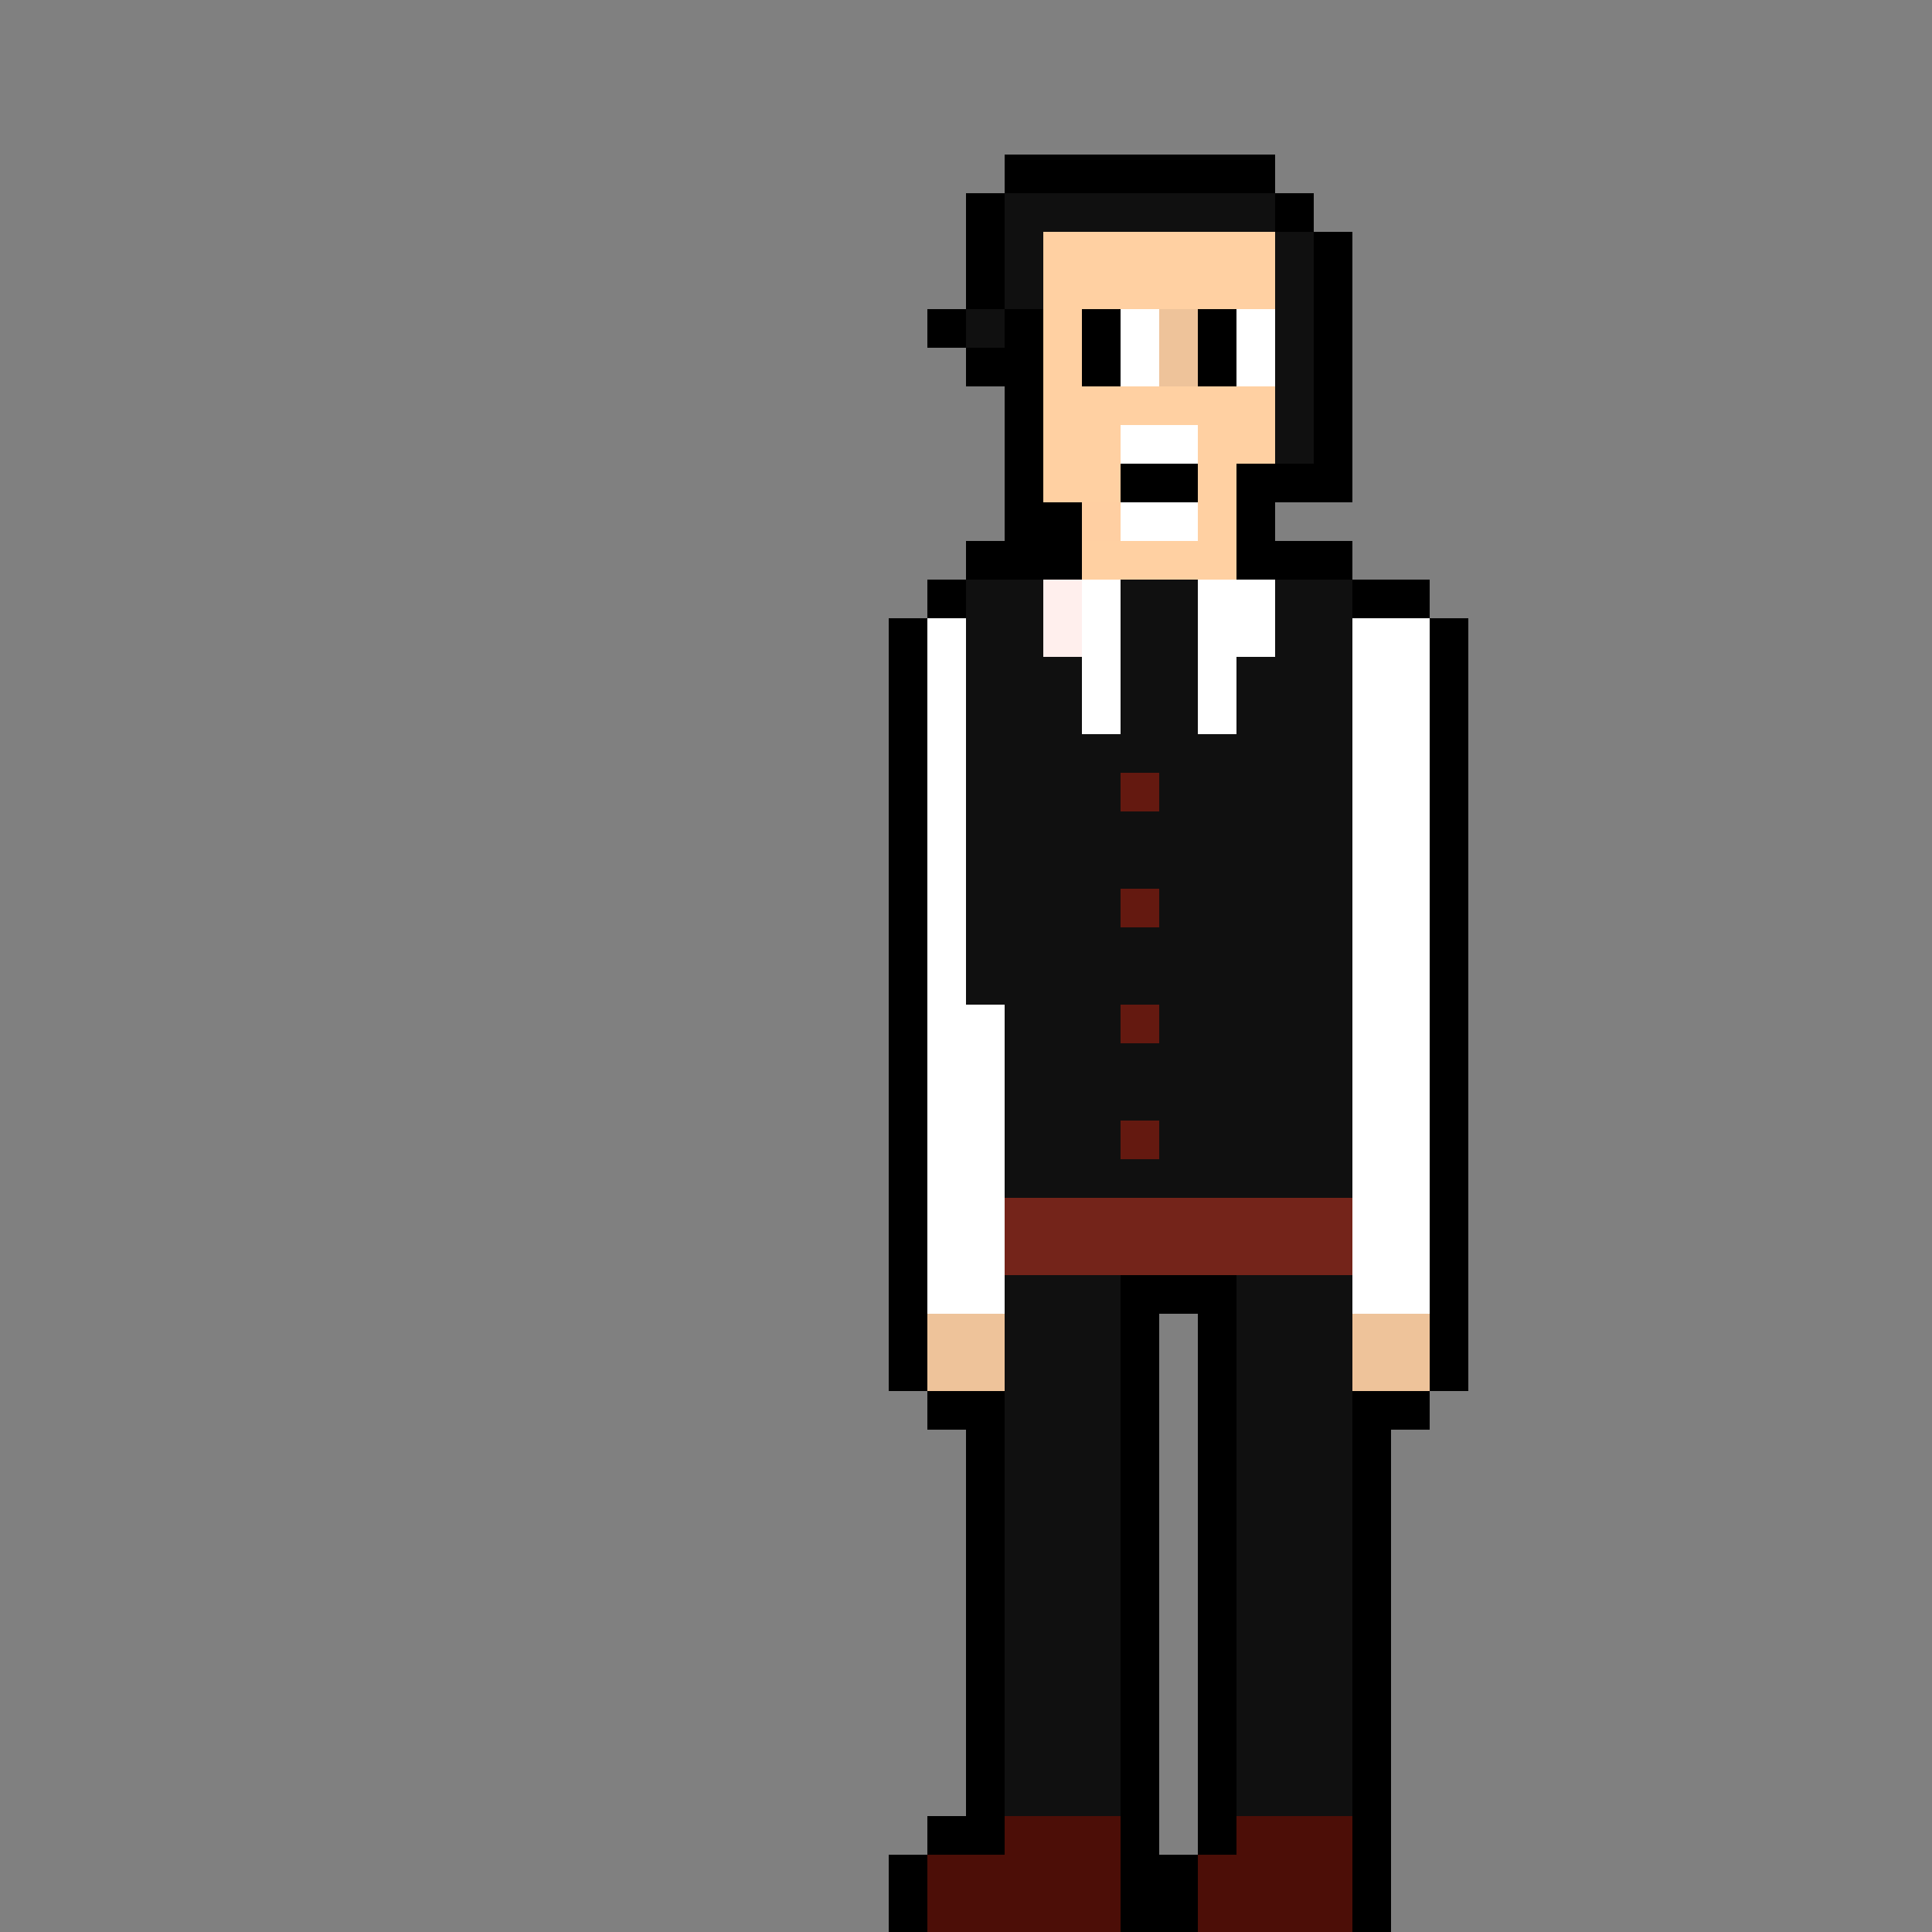 <?xml version="1.0" encoding="utf-8" ?>
<svg baseProfile="full" height="2000px" version="1.1" width="2000px" xmlns="http://www.w3.org/2000/svg" xmlns:ev="http://www.w3.org/2001/xml-events" xmlns:xlink="http://www.w3.org/1999/xlink"><rect width="100%" height="100%" fill="#808080" stroke="none"/><defs /><rect fill="rgb(0,0,0)" height="40px" width="40px" x="1040px" y="160px" /><rect fill="rgb(0,0,0)" height="40px" width="40px" x="1080px" y="160px" /><rect fill="rgb(0,0,0)" height="40px" width="40px" x="1120px" y="160px" /><rect fill="rgb(0,0,0)" height="40px" width="40px" x="1160px" y="160px" /><rect fill="rgb(0,0,0)" height="40px" width="40px" x="1200px" y="160px" /><rect fill="rgb(0,0,0)" height="40px" width="40px" x="1240px" y="160px" /><rect fill="rgb(0,0,0)" height="40px" width="40px" x="1280px" y="160px" /><rect fill="rgb(0,0,0)" height="40px" width="40px" x="1000px" y="200px" /><rect fill="rgb(16,16,16)" height="40px" width="40px" x="1040px" y="200px" /><rect fill="rgb(16,16,16)" height="40px" width="40px" x="1080px" y="200px" /><rect fill="rgb(16,16,16)" height="40px" width="40px" x="1120px" y="200px" /><rect fill="rgb(16,16,16)" height="40px" width="40px" x="1160px" y="200px" /><rect fill="rgb(16,16,16)" height="40px" width="40px" x="1200px" y="200px" /><rect fill="rgb(16,16,16)" height="40px" width="40px" x="1240px" y="200px" /><rect fill="rgb(16,16,16)" height="40px" width="40px" x="1280px" y="200px" /><rect fill="rgb(0,0,0)" height="40px" width="40px" x="1320px" y="200px" /><rect fill="rgb(0,0,0)" height="40px" width="40px" x="1000px" y="240px" /><rect fill="rgb(16,16,16)" height="40px" width="40px" x="1040px" y="240px" /><rect fill="rgb(255,208,162)" height="40px" width="40px" x="1080px" y="240px" /><rect fill="rgb(255,208,162)" height="40px" width="40px" x="1120px" y="240px" /><rect fill="rgb(255,208,162)" height="40px" width="40px" x="1160px" y="240px" /><rect fill="rgb(255,208,162)" height="40px" width="40px" x="1200px" y="240px" /><rect fill="rgb(255,208,162)" height="40px" width="40px" x="1240px" y="240px" /><rect fill="rgb(255,208,162)" height="40px" width="40px" x="1280px" y="240px" /><rect fill="rgb(16,16,16)" height="40px" width="40px" x="1320px" y="240px" /><rect fill="rgb(0,0,0)" height="40px" width="40px" x="1360px" y="240px" /><rect fill="rgb(0,0,0)" height="40px" width="40px" x="1000px" y="280px" /><rect fill="rgb(16,16,16)" height="40px" width="40px" x="1040px" y="280px" /><rect fill="rgb(255,208,162)" height="40px" width="40px" x="1080px" y="280px" /><rect fill="rgb(255,208,162)" height="40px" width="40px" x="1120px" y="280px" /><rect fill="rgb(255,208,162)" height="40px" width="40px" x="1160px" y="280px" /><rect fill="rgb(255,208,162)" height="40px" width="40px" x="1200px" y="280px" /><rect fill="rgb(255,208,162)" height="40px" width="40px" x="1240px" y="280px" /><rect fill="rgb(255,208,162)" height="40px" width="40px" x="1280px" y="280px" /><rect fill="rgb(16,16,16)" height="40px" width="40px" x="1320px" y="280px" /><rect fill="rgb(0,0,0)" height="40px" width="40px" x="1360px" y="280px" /><rect fill="rgb(0,0,0)" height="40px" width="40px" x="960px" y="320px" /><rect fill="rgb(16,16,16)" height="40px" width="40px" x="1000px" y="320px" /><rect fill="rgb(0,0,0)" height="40px" width="40px" x="1040px" y="320px" /><rect fill="rgb(255,208,162)" height="40px" width="40px" x="1080px" y="320px" /><rect fill="rgb(0,0,0)" height="40px" width="40px" x="1120px" y="320px" /><rect fill="rgb(255,255,255)" height="40px" width="40px" x="1160px" y="320px" /><rect fill="rgb(238,195,154)" height="40px" width="40px" x="1200px" y="320px" /><rect fill="rgb(0,0,0)" height="40px" width="40px" x="1240px" y="320px" /><rect fill="rgb(255,255,255)" height="40px" width="40px" x="1280px" y="320px" /><rect fill="rgb(16,16,16)" height="40px" width="40px" x="1320px" y="320px" /><rect fill="rgb(0,0,0)" height="40px" width="40px" x="1360px" y="320px" /><rect fill="rgb(0,0,0)" height="40px" width="40px" x="1000px" y="360px" /><rect fill="rgb(0,0,0)" height="40px" width="40px" x="1040px" y="360px" /><rect fill="rgb(255,208,162)" height="40px" width="40px" x="1080px" y="360px" /><rect fill="rgb(0,0,0)" height="40px" width="40px" x="1120px" y="360px" /><rect fill="rgb(255,255,255)" height="40px" width="40px" x="1160px" y="360px" /><rect fill="rgb(238,195,154)" height="40px" width="40px" x="1200px" y="360px" /><rect fill="rgb(0,0,0)" height="40px" width="40px" x="1240px" y="360px" /><rect fill="rgb(255,255,255)" height="40px" width="40px" x="1280px" y="360px" /><rect fill="rgb(16,16,16)" height="40px" width="40px" x="1320px" y="360px" /><rect fill="rgb(0,0,0)" height="40px" width="40px" x="1360px" y="360px" /><rect fill="rgb(0,0,0)" height="40px" width="40px" x="1040px" y="400px" /><rect fill="rgb(255,208,162)" height="40px" width="40px" x="1080px" y="400px" /><rect fill="rgb(255,208,162)" height="40px" width="40px" x="1120px" y="400px" /><rect fill="rgb(255,208,162)" height="40px" width="40px" x="1160px" y="400px" /><rect fill="rgb(255,208,162)" height="40px" width="40px" x="1200px" y="400px" /><rect fill="rgb(255,208,162)" height="40px" width="40px" x="1240px" y="400px" /><rect fill="rgb(255,208,162)" height="40px" width="40px" x="1280px" y="400px" /><rect fill="rgb(16,16,16)" height="40px" width="40px" x="1320px" y="400px" /><rect fill="rgb(0,0,0)" height="40px" width="40px" x="1360px" y="400px" /><rect fill="rgb(0,0,0)" height="40px" width="40px" x="1040px" y="440px" /><rect fill="rgb(255,208,162)" height="40px" width="40px" x="1080px" y="440px" /><rect fill="rgb(255,208,162)" height="40px" width="40px" x="1120px" y="440px" /><rect fill="rgb(255,255,255)" height="40px" width="40px" x="1160px" y="440px" /><rect fill="rgb(255,255,255)" height="40px" width="40px" x="1200px" y="440px" /><rect fill="rgb(255,208,162)" height="40px" width="40px" x="1240px" y="440px" /><rect fill="rgb(255,208,162)" height="40px" width="40px" x="1280px" y="440px" /><rect fill="rgb(16,16,16)" height="40px" width="40px" x="1320px" y="440px" /><rect fill="rgb(0,0,0)" height="40px" width="40px" x="1360px" y="440px" /><rect fill="rgb(0,0,0)" height="40px" width="40px" x="1040px" y="480px" /><rect fill="rgb(255,208,162)" height="40px" width="40px" x="1080px" y="480px" /><rect fill="rgb(255,208,162)" height="40px" width="40px" x="1120px" y="480px" /><rect fill="rgb(0,0,0)" height="40px" width="40px" x="1160px" y="480px" /><rect fill="rgb(0,0,0)" height="40px" width="40px" x="1200px" y="480px" /><rect fill="rgb(255,208,162)" height="40px" width="40px" x="1240px" y="480px" /><rect fill="rgb(0,0,0)" height="40px" width="40px" x="1280px" y="480px" /><rect fill="rgb(0,0,0)" height="40px" width="40px" x="1320px" y="480px" /><rect fill="rgb(0,0,0)" height="40px" width="40px" x="1360px" y="480px" /><rect fill="rgb(0,0,0)" height="40px" width="40px" x="1040px" y="520px" /><rect fill="rgb(0,0,0)" height="40px" width="40px" x="1080px" y="520px" /><rect fill="rgb(255,207,162)" height="40px" width="40px" x="1120px" y="520px" /><rect fill="rgb(255,255,255)" height="40px" width="40px" x="1160px" y="520px" /><rect fill="rgb(255,255,255)" height="40px" width="40px" x="1200px" y="520px" /><rect fill="rgb(255,208,162)" height="40px" width="40px" x="1240px" y="520px" /><rect fill="rgb(0,0,0)" height="40px" width="40px" x="1280px" y="520px" /><rect fill="rgb(0,0,0)" height="40px" width="40px" x="1000px" y="560px" /><rect fill="rgb(0,0,0)" height="40px" width="40px" x="1040px" y="560px" /><rect fill="rgb(0,0,0)" height="40px" width="40px" x="1080px" y="560px" /><rect fill="rgb(255,208,162)" height="40px" width="40px" x="1120px" y="560px" /><rect fill="rgb(255,208,162)" height="40px" width="40px" x="1160px" y="560px" /><rect fill="rgb(255,208,162)" height="40px" width="40px" x="1200px" y="560px" /><rect fill="rgb(255,208,162)" height="40px" width="40px" x="1240px" y="560px" /><rect fill="rgb(0,0,0)" height="40px" width="40px" x="1280px" y="560px" /><rect fill="rgb(0,0,0)" height="40px" width="40px" x="1320px" y="560px" /><rect fill="rgb(0,0,0)" height="40px" width="40px" x="1360px" y="560px" /><rect fill="rgb(0,0,0)" height="40px" width="40px" x="960px" y="600px" /><rect fill="rgb(16,16,16)" height="40px" width="40px" x="1000px" y="600px" /><rect fill="rgb(16,16,16)" height="40px" width="40px" x="1040px" y="600px" /><rect fill="rgb(255,239,237)" height="40px" width="40px" x="1080px" y="600px" /><rect fill="rgb(255,255,255)" height="40px" width="40px" x="1120px" y="600px" /><rect fill="rgb(16,16,16)" height="40px" width="40px" x="1160px" y="600px" /><rect fill="rgb(16,16,16)" height="40px" width="40px" x="1200px" y="600px" /><rect fill="rgb(255,255,255)" height="40px" width="40px" x="1240px" y="600px" /><rect fill="rgb(255,255,255)" height="40px" width="40px" x="1280px" y="600px" /><rect fill="rgb(16,16,16)" height="40px" width="40px" x="1320px" y="600px" /><rect fill="rgb(16,16,16)" height="40px" width="40px" x="1360px" y="600px" /><rect fill="rgb(0,0,0)" height="40px" width="40px" x="1400px" y="600px" /><rect fill="rgb(0,0,0)" height="40px" width="40px" x="1440px" y="600px" /><rect fill="rgb(0,0,0)" height="40px" width="40px" x="920px" y="640px" /><rect fill="rgb(255,255,255)" height="40px" width="40px" x="960px" y="640px" /><rect fill="rgb(16,16,16)" height="40px" width="40px" x="1000px" y="640px" /><rect fill="rgb(16,16,16)" height="40px" width="40px" x="1040px" y="640px" /><rect fill="rgb(255,239,237)" height="40px" width="40px" x="1080px" y="640px" /><rect fill="rgb(255,255,255)" height="40px" width="40px" x="1120px" y="640px" /><rect fill="rgb(16,16,16)" height="40px" width="40px" x="1160px" y="640px" /><rect fill="rgb(16,16,16)" height="40px" width="40px" x="1200px" y="640px" /><rect fill="rgb(255,255,255)" height="40px" width="40px" x="1240px" y="640px" /><rect fill="rgb(255,255,255)" height="40px" width="40px" x="1280px" y="640px" /><rect fill="rgb(16,16,16)" height="40px" width="40px" x="1320px" y="640px" /><rect fill="rgb(16,16,16)" height="40px" width="40px" x="1360px" y="640px" /><rect fill="rgb(255,255,255)" height="40px" width="40px" x="1400px" y="640px" /><rect fill="rgb(255,255,255)" height="40px" width="40px" x="1440px" y="640px" /><rect fill="rgb(0,0,0)" height="40px" width="40px" x="1480px" y="640px" /><rect fill="rgb(0,0,0)" height="40px" width="40px" x="920px" y="680px" /><rect fill="rgb(255,255,255)" height="40px" width="40px" x="960px" y="680px" /><rect fill="rgb(16,16,16)" height="40px" width="40px" x="1000px" y="680px" /><rect fill="rgb(16,16,16)" height="40px" width="40px" x="1040px" y="680px" /><rect fill="rgb(16,16,16)" height="40px" width="40px" x="1080px" y="680px" /><rect fill="rgb(255,255,255)" height="40px" width="40px" x="1120px" y="680px" /><rect fill="rgb(16,16,16)" height="40px" width="40px" x="1160px" y="680px" /><rect fill="rgb(16,16,16)" height="40px" width="40px" x="1200px" y="680px" /><rect fill="rgb(255,255,255)" height="40px" width="40px" x="1240px" y="680px" /><rect fill="rgb(16,16,16)" height="40px" width="40px" x="1280px" y="680px" /><rect fill="rgb(16,16,16)" height="40px" width="40px" x="1320px" y="680px" /><rect fill="rgb(16,16,16)" height="40px" width="40px" x="1360px" y="680px" /><rect fill="rgb(255,255,255)" height="40px" width="40px" x="1400px" y="680px" /><rect fill="rgb(255,255,255)" height="40px" width="40px" x="1440px" y="680px" /><rect fill="rgb(0,0,0)" height="40px" width="40px" x="1480px" y="680px" /><rect fill="rgb(0,0,0)" height="40px" width="40px" x="920px" y="720px" /><rect fill="rgb(255,255,255)" height="40px" width="40px" x="960px" y="720px" /><rect fill="rgb(16,16,16)" height="40px" width="40px" x="1000px" y="720px" /><rect fill="rgb(16,16,16)" height="40px" width="40px" x="1040px" y="720px" /><rect fill="rgb(16,16,16)" height="40px" width="40px" x="1080px" y="720px" /><rect fill="rgb(255,255,255)" height="40px" width="40px" x="1120px" y="720px" /><rect fill="rgb(16,16,16)" height="40px" width="40px" x="1160px" y="720px" /><rect fill="rgb(16,16,16)" height="40px" width="40px" x="1200px" y="720px" /><rect fill="rgb(255,255,255)" height="40px" width="40px" x="1240px" y="720px" /><rect fill="rgb(16,16,16)" height="40px" width="40px" x="1280px" y="720px" /><rect fill="rgb(16,16,16)" height="40px" width="40px" x="1320px" y="720px" /><rect fill="rgb(16,16,16)" height="40px" width="40px" x="1360px" y="720px" /><rect fill="rgb(255,255,255)" height="40px" width="40px" x="1400px" y="720px" /><rect fill="rgb(255,255,255)" height="40px" width="40px" x="1440px" y="720px" /><rect fill="rgb(0,0,0)" height="40px" width="40px" x="1480px" y="720px" /><rect fill="rgb(0,0,0)" height="40px" width="40px" x="920px" y="760px" /><rect fill="rgb(255,255,255)" height="40px" width="40px" x="960px" y="760px" /><rect fill="rgb(16,16,16)" height="40px" width="40px" x="1000px" y="760px" /><rect fill="rgb(16,16,16)" height="40px" width="40px" x="1040px" y="760px" /><rect fill="rgb(16,16,16)" height="40px" width="40px" x="1080px" y="760px" /><rect fill="rgb(16,16,16)" height="40px" width="40px" x="1120px" y="760px" /><rect fill="rgb(16,16,16)" height="40px" width="40px" x="1160px" y="760px" /><rect fill="rgb(16,16,16)" height="40px" width="40px" x="1200px" y="760px" /><rect fill="rgb(16,16,16)" height="40px" width="40px" x="1240px" y="760px" /><rect fill="rgb(16,16,16)" height="40px" width="40px" x="1280px" y="760px" /><rect fill="rgb(16,16,16)" height="40px" width="40px" x="1320px" y="760px" /><rect fill="rgb(16,16,16)" height="40px" width="40px" x="1360px" y="760px" /><rect fill="rgb(255,255,255)" height="40px" width="40px" x="1400px" y="760px" /><rect fill="rgb(255,255,255)" height="40px" width="40px" x="1440px" y="760px" /><rect fill="rgb(0,0,0)" height="40px" width="40px" x="1480px" y="760px" /><rect fill="rgb(0,0,0)" height="40px" width="40px" x="920px" y="800px" /><rect fill="rgb(255,255,255)" height="40px" width="40px" x="960px" y="800px" /><rect fill="rgb(16,16,16)" height="40px" width="40px" x="1000px" y="800px" /><rect fill="rgb(16,16,16)" height="40px" width="40px" x="1040px" y="800px" /><rect fill="rgb(16,16,16)" height="40px" width="40px" x="1080px" y="800px" /><rect fill="rgb(16,16,16)" height="40px" width="40px" x="1120px" y="800px" /><rect fill="rgb(100,25,16)" height="40px" width="40px" x="1160px" y="800px" /><rect fill="rgb(16,16,16)" height="40px" width="40px" x="1200px" y="800px" /><rect fill="rgb(16,16,16)" height="40px" width="40px" x="1240px" y="800px" /><rect fill="rgb(16,16,16)" height="40px" width="40px" x="1280px" y="800px" /><rect fill="rgb(16,16,16)" height="40px" width="40px" x="1320px" y="800px" /><rect fill="rgb(16,16,16)" height="40px" width="40px" x="1360px" y="800px" /><rect fill="rgb(255,255,255)" height="40px" width="40px" x="1400px" y="800px" /><rect fill="rgb(255,255,255)" height="40px" width="40px" x="1440px" y="800px" /><rect fill="rgb(0,0,0)" height="40px" width="40px" x="1480px" y="800px" /><rect fill="rgb(0,0,0)" height="40px" width="40px" x="920px" y="840px" /><rect fill="rgb(255,255,255)" height="40px" width="40px" x="960px" y="840px" /><rect fill="rgb(16,16,16)" height="40px" width="40px" x="1000px" y="840px" /><rect fill="rgb(16,16,16)" height="40px" width="40px" x="1040px" y="840px" /><rect fill="rgb(16,16,16)" height="40px" width="40px" x="1080px" y="840px" /><rect fill="rgb(16,16,16)" height="40px" width="40px" x="1120px" y="840px" /><rect fill="rgb(16,16,16)" height="40px" width="40px" x="1160px" y="840px" /><rect fill="rgb(16,16,16)" height="40px" width="40px" x="1200px" y="840px" /><rect fill="rgb(16,16,16)" height="40px" width="40px" x="1240px" y="840px" /><rect fill="rgb(16,16,16)" height="40px" width="40px" x="1280px" y="840px" /><rect fill="rgb(16,16,16)" height="40px" width="40px" x="1320px" y="840px" /><rect fill="rgb(16,16,16)" height="40px" width="40px" x="1360px" y="840px" /><rect fill="rgb(255,255,255)" height="40px" width="40px" x="1400px" y="840px" /><rect fill="rgb(255,255,255)" height="40px" width="40px" x="1440px" y="840px" /><rect fill="rgb(0,0,0)" height="40px" width="40px" x="1480px" y="840px" /><rect fill="rgb(0,0,0)" height="40px" width="40px" x="920px" y="880px" /><rect fill="rgb(255,255,255)" height="40px" width="40px" x="960px" y="880px" /><rect fill="rgb(16,16,16)" height="40px" width="40px" x="1000px" y="880px" /><rect fill="rgb(16,16,16)" height="40px" width="40px" x="1040px" y="880px" /><rect fill="rgb(16,16,16)" height="40px" width="40px" x="1080px" y="880px" /><rect fill="rgb(16,16,16)" height="40px" width="40px" x="1120px" y="880px" /><rect fill="rgb(16,16,16)" height="40px" width="40px" x="1160px" y="880px" /><rect fill="rgb(16,16,16)" height="40px" width="40px" x="1200px" y="880px" /><rect fill="rgb(16,16,16)" height="40px" width="40px" x="1240px" y="880px" /><rect fill="rgb(16,16,16)" height="40px" width="40px" x="1280px" y="880px" /><rect fill="rgb(16,16,16)" height="40px" width="40px" x="1320px" y="880px" /><rect fill="rgb(16,16,16)" height="40px" width="40px" x="1360px" y="880px" /><rect fill="rgb(255,255,255)" height="40px" width="40px" x="1400px" y="880px" /><rect fill="rgb(255,255,255)" height="40px" width="40px" x="1440px" y="880px" /><rect fill="rgb(0,0,0)" height="40px" width="40px" x="1480px" y="880px" /><rect fill="rgb(0,0,0)" height="40px" width="40px" x="920px" y="920px" /><rect fill="rgb(255,255,255)" height="40px" width="40px" x="960px" y="920px" /><rect fill="rgb(16,16,16)" height="40px" width="40px" x="1000px" y="920px" /><rect fill="rgb(16,16,16)" height="40px" width="40px" x="1040px" y="920px" /><rect fill="rgb(16,16,16)" height="40px" width="40px" x="1080px" y="920px" /><rect fill="rgb(16,16,16)" height="40px" width="40px" x="1120px" y="920px" /><rect fill="rgb(100,25,16)" height="40px" width="40px" x="1160px" y="920px" /><rect fill="rgb(16,16,16)" height="40px" width="40px" x="1200px" y="920px" /><rect fill="rgb(16,16,16)" height="40px" width="40px" x="1240px" y="920px" /><rect fill="rgb(16,16,16)" height="40px" width="40px" x="1280px" y="920px" /><rect fill="rgb(16,16,16)" height="40px" width="40px" x="1320px" y="920px" /><rect fill="rgb(16,16,16)" height="40px" width="40px" x="1360px" y="920px" /><rect fill="rgb(255,255,255)" height="40px" width="40px" x="1400px" y="920px" /><rect fill="rgb(255,255,255)" height="40px" width="40px" x="1440px" y="920px" /><rect fill="rgb(0,0,0)" height="40px" width="40px" x="1480px" y="920px" /><rect fill="rgb(0,0,0)" height="40px" width="40px" x="920px" y="960px" /><rect fill="rgb(255,255,255)" height="40px" width="40px" x="960px" y="960px" /><rect fill="rgb(16,16,16)" height="40px" width="40px" x="1000px" y="960px" /><rect fill="rgb(16,16,16)" height="40px" width="40px" x="1040px" y="960px" /><rect fill="rgb(16,16,16)" height="40px" width="40px" x="1080px" y="960px" /><rect fill="rgb(16,16,16)" height="40px" width="40px" x="1120px" y="960px" /><rect fill="rgb(16,16,16)" height="40px" width="40px" x="1160px" y="960px" /><rect fill="rgb(16,16,16)" height="40px" width="40px" x="1200px" y="960px" /><rect fill="rgb(16,16,16)" height="40px" width="40px" x="1240px" y="960px" /><rect fill="rgb(16,16,16)" height="40px" width="40px" x="1280px" y="960px" /><rect fill="rgb(16,16,16)" height="40px" width="40px" x="1320px" y="960px" /><rect fill="rgb(16,16,16)" height="40px" width="40px" x="1360px" y="960px" /><rect fill="rgb(255,255,255)" height="40px" width="40px" x="1400px" y="960px" /><rect fill="rgb(255,255,255)" height="40px" width="40px" x="1440px" y="960px" /><rect fill="rgb(0,0,0)" height="40px" width="40px" x="1480px" y="960px" /><rect fill="rgb(0,0,0)" height="40px" width="40px" x="920px" y="1000px" /><rect fill="rgb(255,255,255)" height="40px" width="40px" x="960px" y="1000px" /><rect fill="rgb(16,16,16)" height="40px" width="40px" x="1000px" y="1000px" /><rect fill="rgb(16,16,16)" height="40px" width="40px" x="1040px" y="1000px" /><rect fill="rgb(16,16,16)" height="40px" width="40px" x="1080px" y="1000px" /><rect fill="rgb(16,16,16)" height="40px" width="40px" x="1120px" y="1000px" /><rect fill="rgb(16,16,16)" height="40px" width="40px" x="1160px" y="1000px" /><rect fill="rgb(16,16,16)" height="40px" width="40px" x="1200px" y="1000px" /><rect fill="rgb(16,16,16)" height="40px" width="40px" x="1240px" y="1000px" /><rect fill="rgb(16,16,16)" height="40px" width="40px" x="1280px" y="1000px" /><rect fill="rgb(16,16,16)" height="40px" width="40px" x="1320px" y="1000px" /><rect fill="rgb(16,16,16)" height="40px" width="40px" x="1360px" y="1000px" /><rect fill="rgb(255,255,255)" height="40px" width="40px" x="1400px" y="1000px" /><rect fill="rgb(255,255,255)" height="40px" width="40px" x="1440px" y="1000px" /><rect fill="rgb(0,0,0)" height="40px" width="40px" x="1480px" y="1000px" /><rect fill="rgb(0,0,0)" height="40px" width="40px" x="920px" y="1040px" /><rect fill="rgb(255,255,255)" height="40px" width="40px" x="960px" y="1040px" /><rect fill="rgb(255,255,255)" height="40px" width="40px" x="1000px" y="1040px" /><rect fill="rgb(16,16,16)" height="40px" width="40px" x="1040px" y="1040px" /><rect fill="rgb(16,16,16)" height="40px" width="40px" x="1080px" y="1040px" /><rect fill="rgb(16,16,16)" height="40px" width="40px" x="1120px" y="1040px" /><rect fill="rgb(100,25,16)" height="40px" width="40px" x="1160px" y="1040px" /><rect fill="rgb(16,16,16)" height="40px" width="40px" x="1200px" y="1040px" /><rect fill="rgb(16,16,16)" height="40px" width="40px" x="1240px" y="1040px" /><rect fill="rgb(16,16,16)" height="40px" width="40px" x="1280px" y="1040px" /><rect fill="rgb(16,16,16)" height="40px" width="40px" x="1320px" y="1040px" /><rect fill="rgb(16,16,16)" height="40px" width="40px" x="1360px" y="1040px" /><rect fill="rgb(255,255,255)" height="40px" width="40px" x="1400px" y="1040px" /><rect fill="rgb(255,255,255)" height="40px" width="40px" x="1440px" y="1040px" /><rect fill="rgb(0,0,0)" height="40px" width="40px" x="1480px" y="1040px" /><rect fill="rgb(0,0,0)" height="40px" width="40px" x="920px" y="1080px" /><rect fill="rgb(255,255,255)" height="40px" width="40px" x="960px" y="1080px" /><rect fill="rgb(255,255,255)" height="40px" width="40px" x="1000px" y="1080px" /><rect fill="rgb(16,16,16)" height="40px" width="40px" x="1040px" y="1080px" /><rect fill="rgb(16,16,16)" height="40px" width="40px" x="1080px" y="1080px" /><rect fill="rgb(16,16,16)" height="40px" width="40px" x="1120px" y="1080px" /><rect fill="rgb(16,16,16)" height="40px" width="40px" x="1160px" y="1080px" /><rect fill="rgb(16,16,16)" height="40px" width="40px" x="1200px" y="1080px" /><rect fill="rgb(16,16,16)" height="40px" width="40px" x="1240px" y="1080px" /><rect fill="rgb(16,16,16)" height="40px" width="40px" x="1280px" y="1080px" /><rect fill="rgb(16,16,16)" height="40px" width="40px" x="1320px" y="1080px" /><rect fill="rgb(16,16,16)" height="40px" width="40px" x="1360px" y="1080px" /><rect fill="rgb(255,255,255)" height="40px" width="40px" x="1400px" y="1080px" /><rect fill="rgb(255,255,255)" height="40px" width="40px" x="1440px" y="1080px" /><rect fill="rgb(0,0,0)" height="40px" width="40px" x="1480px" y="1080px" /><rect fill="rgb(0,0,0)" height="40px" width="40px" x="920px" y="1120px" /><rect fill="rgb(255,255,255)" height="40px" width="40px" x="960px" y="1120px" /><rect fill="rgb(255,255,255)" height="40px" width="40px" x="1000px" y="1120px" /><rect fill="rgb(16,16,16)" height="40px" width="40px" x="1040px" y="1120px" /><rect fill="rgb(16,16,16)" height="40px" width="40px" x="1080px" y="1120px" /><rect fill="rgb(16,16,16)" height="40px" width="40px" x="1120px" y="1120px" /><rect fill="rgb(16,16,16)" height="40px" width="40px" x="1160px" y="1120px" /><rect fill="rgb(16,16,16)" height="40px" width="40px" x="1200px" y="1120px" /><rect fill="rgb(16,16,16)" height="40px" width="40px" x="1240px" y="1120px" /><rect fill="rgb(16,16,16)" height="40px" width="40px" x="1280px" y="1120px" /><rect fill="rgb(16,16,16)" height="40px" width="40px" x="1320px" y="1120px" /><rect fill="rgb(16,16,16)" height="40px" width="40px" x="1360px" y="1120px" /><rect fill="rgb(255,255,255)" height="40px" width="40px" x="1400px" y="1120px" /><rect fill="rgb(255,255,255)" height="40px" width="40px" x="1440px" y="1120px" /><rect fill="rgb(0,0,0)" height="40px" width="40px" x="1480px" y="1120px" /><rect fill="rgb(0,0,0)" height="40px" width="40px" x="920px" y="1160px" /><rect fill="rgb(255,255,255)" height="40px" width="40px" x="960px" y="1160px" /><rect fill="rgb(255,255,255)" height="40px" width="40px" x="1000px" y="1160px" /><rect fill="rgb(16,16,16)" height="40px" width="40px" x="1040px" y="1160px" /><rect fill="rgb(16,16,16)" height="40px" width="40px" x="1080px" y="1160px" /><rect fill="rgb(16,16,16)" height="40px" width="40px" x="1120px" y="1160px" /><rect fill="rgb(100,25,16)" height="40px" width="40px" x="1160px" y="1160px" /><rect fill="rgb(16,16,16)" height="40px" width="40px" x="1200px" y="1160px" /><rect fill="rgb(16,16,16)" height="40px" width="40px" x="1240px" y="1160px" /><rect fill="rgb(16,16,16)" height="40px" width="40px" x="1280px" y="1160px" /><rect fill="rgb(16,16,16)" height="40px" width="40px" x="1320px" y="1160px" /><rect fill="rgb(16,16,16)" height="40px" width="40px" x="1360px" y="1160px" /><rect fill="rgb(255,255,255)" height="40px" width="40px" x="1400px" y="1160px" /><rect fill="rgb(255,255,255)" height="40px" width="40px" x="1440px" y="1160px" /><rect fill="rgb(0,0,0)" height="40px" width="40px" x="1480px" y="1160px" /><rect fill="rgb(0,0,0)" height="40px" width="40px" x="920px" y="1200px" /><rect fill="rgb(255,255,255)" height="40px" width="40px" x="960px" y="1200px" /><rect fill="rgb(255,255,255)" height="40px" width="40px" x="1000px" y="1200px" /><rect fill="rgb(16,16,16)" height="40px" width="40px" x="1040px" y="1200px" /><rect fill="rgb(16,16,16)" height="40px" width="40px" x="1080px" y="1200px" /><rect fill="rgb(16,16,16)" height="40px" width="40px" x="1120px" y="1200px" /><rect fill="rgb(16,16,16)" height="40px" width="40px" x="1160px" y="1200px" /><rect fill="rgb(16,16,16)" height="40px" width="40px" x="1200px" y="1200px" /><rect fill="rgb(16,16,16)" height="40px" width="40px" x="1240px" y="1200px" /><rect fill="rgb(16,16,16)" height="40px" width="40px" x="1280px" y="1200px" /><rect fill="rgb(16,16,16)" height="40px" width="40px" x="1320px" y="1200px" /><rect fill="rgb(16,16,16)" height="40px" width="40px" x="1360px" y="1200px" /><rect fill="rgb(255,255,255)" height="40px" width="40px" x="1400px" y="1200px" /><rect fill="rgb(255,255,255)" height="40px" width="40px" x="1440px" y="1200px" /><rect fill="rgb(0,0,0)" height="40px" width="40px" x="1480px" y="1200px" /><rect fill="rgb(0,0,0)" height="40px" width="40px" x="920px" y="1240px" /><rect fill="rgb(255,255,255)" height="40px" width="40px" x="960px" y="1240px" /><rect fill="rgb(255,255,255)" height="40px" width="40px" x="1000px" y="1240px" /><rect fill="rgb(116,36,26)" height="40px" width="40px" x="1040px" y="1240px" /><rect fill="rgb(116,36,26)" height="40px" width="40px" x="1080px" y="1240px" /><rect fill="rgb(116,36,26)" height="40px" width="40px" x="1120px" y="1240px" /><rect fill="rgb(116,36,26)" height="40px" width="40px" x="1160px" y="1240px" /><rect fill="rgb(116,36,26)" height="40px" width="40px" x="1200px" y="1240px" /><rect fill="rgb(116,36,26)" height="40px" width="40px" x="1240px" y="1240px" /><rect fill="rgb(116,36,26)" height="40px" width="40px" x="1280px" y="1240px" /><rect fill="rgb(116,36,26)" height="40px" width="40px" x="1320px" y="1240px" /><rect fill="rgb(116,36,26)" height="40px" width="40px" x="1360px" y="1240px" /><rect fill="rgb(255,255,255)" height="40px" width="40px" x="1400px" y="1240px" /><rect fill="rgb(255,255,255)" height="40px" width="40px" x="1440px" y="1240px" /><rect fill="rgb(0,0,0)" height="40px" width="40px" x="1480px" y="1240px" /><rect fill="rgb(0,0,0)" height="40px" width="40px" x="920px" y="1280px" /><rect fill="rgb(255,255,255)" height="40px" width="40px" x="960px" y="1280px" /><rect fill="rgb(255,255,255)" height="40px" width="40px" x="1000px" y="1280px" /><rect fill="rgb(116,36,26)" height="40px" width="40px" x="1040px" y="1280px" /><rect fill="rgb(116,36,26)" height="40px" width="40px" x="1080px" y="1280px" /><rect fill="rgb(116,36,26)" height="40px" width="40px" x="1120px" y="1280px" /><rect fill="rgb(116,36,26)" height="40px" width="40px" x="1160px" y="1280px" /><rect fill="rgb(116,36,26)" height="40px" width="40px" x="1200px" y="1280px" /><rect fill="rgb(116,36,26)" height="40px" width="40px" x="1240px" y="1280px" /><rect fill="rgb(116,36,26)" height="40px" width="40px" x="1280px" y="1280px" /><rect fill="rgb(116,36,26)" height="40px" width="40px" x="1320px" y="1280px" /><rect fill="rgb(116,36,26)" height="40px" width="40px" x="1360px" y="1280px" /><rect fill="rgb(255,255,255)" height="40px" width="40px" x="1400px" y="1280px" /><rect fill="rgb(255,255,255)" height="40px" width="40px" x="1440px" y="1280px" /><rect fill="rgb(0,0,0)" height="40px" width="40px" x="1480px" y="1280px" /><rect fill="rgb(0,0,0)" height="40px" width="40px" x="920px" y="1320px" /><rect fill="rgb(255,255,255)" height="40px" width="40px" x="960px" y="1320px" /><rect fill="rgb(255,255,255)" height="40px" width="40px" x="1000px" y="1320px" /><rect fill="rgb(16,16,16)" height="40px" width="40px" x="1040px" y="1320px" /><rect fill="rgb(16,16,16)" height="40px" width="40px" x="1080px" y="1320px" /><rect fill="rgb(16,16,16)" height="40px" width="40px" x="1120px" y="1320px" /><rect fill="rgb(0,0,0)" height="40px" width="40px" x="1160px" y="1320px" /><rect fill="rgb(0,0,0)" height="40px" width="40px" x="1200px" y="1320px" /><rect fill="rgb(0,0,0)" height="40px" width="40px" x="1240px" y="1320px" /><rect fill="rgb(16,16,16)" height="40px" width="40px" x="1280px" y="1320px" /><rect fill="rgb(16,16,16)" height="40px" width="40px" x="1320px" y="1320px" /><rect fill="rgb(16,16,16)" height="40px" width="40px" x="1360px" y="1320px" /><rect fill="rgb(255,255,255)" height="40px" width="40px" x="1400px" y="1320px" /><rect fill="rgb(255,255,255)" height="40px" width="40px" x="1440px" y="1320px" /><rect fill="rgb(0,0,0)" height="40px" width="40px" x="1480px" y="1320px" /><rect fill="rgb(0,0,0)" height="40px" width="40px" x="920px" y="1360px" /><rect fill="rgb(238,195,154)" height="40px" width="40px" x="960px" y="1360px" /><rect fill="rgb(238,195,154)" height="40px" width="40px" x="1000px" y="1360px" /><rect fill="rgb(16,16,16)" height="40px" width="40px" x="1040px" y="1360px" /><rect fill="rgb(16,16,16)" height="40px" width="40px" x="1080px" y="1360px" /><rect fill="rgb(16,16,16)" height="40px" width="40px" x="1120px" y="1360px" /><rect fill="rgb(0,0,0)" height="40px" width="40px" x="1160px" y="1360px" /><rect fill="rgb(0,0,0)" height="40px" width="40px" x="1240px" y="1360px" /><rect fill="rgb(16,16,16)" height="40px" width="40px" x="1280px" y="1360px" /><rect fill="rgb(16,16,16)" height="40px" width="40px" x="1320px" y="1360px" /><rect fill="rgb(16,16,16)" height="40px" width="40px" x="1360px" y="1360px" /><rect fill="rgb(238,195,154)" height="40px" width="40px" x="1400px" y="1360px" /><rect fill="rgb(238,195,154)" height="40px" width="40px" x="1440px" y="1360px" /><rect fill="rgb(0,0,0)" height="40px" width="40px" x="1480px" y="1360px" /><rect fill="rgb(0,0,0)" height="40px" width="40px" x="920px" y="1400px" /><rect fill="rgb(238,195,154)" height="40px" width="40px" x="960px" y="1400px" /><rect fill="rgb(238,195,154)" height="40px" width="40px" x="1000px" y="1400px" /><rect fill="rgb(16,16,16)" height="40px" width="40px" x="1040px" y="1400px" /><rect fill="rgb(16,16,16)" height="40px" width="40px" x="1080px" y="1400px" /><rect fill="rgb(16,16,16)" height="40px" width="40px" x="1120px" y="1400px" /><rect fill="rgb(0,0,0)" height="40px" width="40px" x="1160px" y="1400px" /><rect fill="rgb(0,0,0)" height="40px" width="40px" x="1240px" y="1400px" /><rect fill="rgb(16,16,16)" height="40px" width="40px" x="1280px" y="1400px" /><rect fill="rgb(16,16,16)" height="40px" width="40px" x="1320px" y="1400px" /><rect fill="rgb(16,16,16)" height="40px" width="40px" x="1360px" y="1400px" /><rect fill="rgb(238,195,154)" height="40px" width="40px" x="1400px" y="1400px" /><rect fill="rgb(238,195,154)" height="40px" width="40px" x="1440px" y="1400px" /><rect fill="rgb(0,0,0)" height="40px" width="40px" x="1480px" y="1400px" /><rect fill="rgb(0,0,0)" height="40px" width="40px" x="960px" y="1440px" /><rect fill="rgb(0,0,0)" height="40px" width="40px" x="1000px" y="1440px" /><rect fill="rgb(16,16,16)" height="40px" width="40px" x="1040px" y="1440px" /><rect fill="rgb(16,16,16)" height="40px" width="40px" x="1080px" y="1440px" /><rect fill="rgb(16,16,16)" height="40px" width="40px" x="1120px" y="1440px" /><rect fill="rgb(0,0,0)" height="40px" width="40px" x="1160px" y="1440px" /><rect fill="rgb(0,0,0)" height="40px" width="40px" x="1240px" y="1440px" /><rect fill="rgb(16,16,16)" height="40px" width="40px" x="1280px" y="1440px" /><rect fill="rgb(16,16,16)" height="40px" width="40px" x="1320px" y="1440px" /><rect fill="rgb(16,16,16)" height="40px" width="40px" x="1360px" y="1440px" /><rect fill="rgb(0,0,0)" height="40px" width="40px" x="1400px" y="1440px" /><rect fill="rgb(0,0,0)" height="40px" width="40px" x="1440px" y="1440px" /><rect fill="rgb(0,0,0)" height="40px" width="40px" x="1000px" y="1480px" /><rect fill="rgb(16,16,16)" height="40px" width="40px" x="1040px" y="1480px" /><rect fill="rgb(16,16,16)" height="40px" width="40px" x="1080px" y="1480px" /><rect fill="rgb(16,16,16)" height="40px" width="40px" x="1120px" y="1480px" /><rect fill="rgb(0,0,0)" height="40px" width="40px" x="1160px" y="1480px" /><rect fill="rgb(0,0,0)" height="40px" width="40px" x="1240px" y="1480px" /><rect fill="rgb(16,16,16)" height="40px" width="40px" x="1280px" y="1480px" /><rect fill="rgb(16,16,16)" height="40px" width="40px" x="1320px" y="1480px" /><rect fill="rgb(16,16,16)" height="40px" width="40px" x="1360px" y="1480px" /><rect fill="rgb(0,0,0)" height="40px" width="40px" x="1400px" y="1480px" /><rect fill="rgb(0,0,0)" height="40px" width="40px" x="1000px" y="1520px" /><rect fill="rgb(16,16,16)" height="40px" width="40px" x="1040px" y="1520px" /><rect fill="rgb(16,16,16)" height="40px" width="40px" x="1080px" y="1520px" /><rect fill="rgb(16,16,16)" height="40px" width="40px" x="1120px" y="1520px" /><rect fill="rgb(0,0,0)" height="40px" width="40px" x="1160px" y="1520px" /><rect fill="rgb(0,0,0)" height="40px" width="40px" x="1240px" y="1520px" /><rect fill="rgb(16,16,16)" height="40px" width="40px" x="1280px" y="1520px" /><rect fill="rgb(16,16,16)" height="40px" width="40px" x="1320px" y="1520px" /><rect fill="rgb(16,16,16)" height="40px" width="40px" x="1360px" y="1520px" /><rect fill="rgb(0,0,0)" height="40px" width="40px" x="1400px" y="1520px" /><rect fill="rgb(0,0,0)" height="40px" width="40px" x="1000px" y="1560px" /><rect fill="rgb(16,16,16)" height="40px" width="40px" x="1040px" y="1560px" /><rect fill="rgb(16,16,16)" height="40px" width="40px" x="1080px" y="1560px" /><rect fill="rgb(16,16,16)" height="40px" width="40px" x="1120px" y="1560px" /><rect fill="rgb(0,0,0)" height="40px" width="40px" x="1160px" y="1560px" /><rect fill="rgb(0,0,0)" height="40px" width="40px" x="1240px" y="1560px" /><rect fill="rgb(16,16,16)" height="40px" width="40px" x="1280px" y="1560px" /><rect fill="rgb(16,16,16)" height="40px" width="40px" x="1320px" y="1560px" /><rect fill="rgb(16,16,16)" height="40px" width="40px" x="1360px" y="1560px" /><rect fill="rgb(0,0,0)" height="40px" width="40px" x="1400px" y="1560px" /><rect fill="rgb(0,0,0)" height="40px" width="40px" x="1000px" y="1600px" /><rect fill="rgb(16,16,16)" height="40px" width="40px" x="1040px" y="1600px" /><rect fill="rgb(16,16,16)" height="40px" width="40px" x="1080px" y="1600px" /><rect fill="rgb(16,16,16)" height="40px" width="40px" x="1120px" y="1600px" /><rect fill="rgb(0,0,0)" height="40px" width="40px" x="1160px" y="1600px" /><rect fill="rgb(0,0,0)" height="40px" width="40px" x="1240px" y="1600px" /><rect fill="rgb(16,16,16)" height="40px" width="40px" x="1280px" y="1600px" /><rect fill="rgb(16,16,16)" height="40px" width="40px" x="1320px" y="1600px" /><rect fill="rgb(16,16,16)" height="40px" width="40px" x="1360px" y="1600px" /><rect fill="rgb(0,0,0)" height="40px" width="40px" x="1400px" y="1600px" /><rect fill="rgb(0,0,0)" height="40px" width="40px" x="1000px" y="1640px" /><rect fill="rgb(16,16,16)" height="40px" width="40px" x="1040px" y="1640px" /><rect fill="rgb(16,16,16)" height="40px" width="40px" x="1080px" y="1640px" /><rect fill="rgb(16,16,16)" height="40px" width="40px" x="1120px" y="1640px" /><rect fill="rgb(0,0,0)" height="40px" width="40px" x="1160px" y="1640px" /><rect fill="rgb(0,0,0)" height="40px" width="40px" x="1240px" y="1640px" /><rect fill="rgb(16,16,16)" height="40px" width="40px" x="1280px" y="1640px" /><rect fill="rgb(16,16,16)" height="40px" width="40px" x="1320px" y="1640px" /><rect fill="rgb(16,16,16)" height="40px" width="40px" x="1360px" y="1640px" /><rect fill="rgb(0,0,0)" height="40px" width="40px" x="1400px" y="1640px" /><rect fill="rgb(0,0,0)" height="40px" width="40px" x="1000px" y="1680px" /><rect fill="rgb(16,16,16)" height="40px" width="40px" x="1040px" y="1680px" /><rect fill="rgb(16,16,16)" height="40px" width="40px" x="1080px" y="1680px" /><rect fill="rgb(16,16,16)" height="40px" width="40px" x="1120px" y="1680px" /><rect fill="rgb(0,0,0)" height="40px" width="40px" x="1160px" y="1680px" /><rect fill="rgb(0,0,0)" height="40px" width="40px" x="1240px" y="1680px" /><rect fill="rgb(16,16,16)" height="40px" width="40px" x="1280px" y="1680px" /><rect fill="rgb(16,16,16)" height="40px" width="40px" x="1320px" y="1680px" /><rect fill="rgb(16,16,16)" height="40px" width="40px" x="1360px" y="1680px" /><rect fill="rgb(0,0,0)" height="40px" width="40px" x="1400px" y="1680px" /><rect fill="rgb(0,0,0)" height="40px" width="40px" x="1000px" y="1720px" /><rect fill="rgb(16,16,16)" height="40px" width="40px" x="1040px" y="1720px" /><rect fill="rgb(16,16,16)" height="40px" width="40px" x="1080px" y="1720px" /><rect fill="rgb(16,16,16)" height="40px" width="40px" x="1120px" y="1720px" /><rect fill="rgb(0,0,0)" height="40px" width="40px" x="1160px" y="1720px" /><rect fill="rgb(0,0,0)" height="40px" width="40px" x="1240px" y="1720px" /><rect fill="rgb(16,16,16)" height="40px" width="40px" x="1280px" y="1720px" /><rect fill="rgb(16,16,16)" height="40px" width="40px" x="1320px" y="1720px" /><rect fill="rgb(16,16,16)" height="40px" width="40px" x="1360px" y="1720px" /><rect fill="rgb(0,0,0)" height="40px" width="40px" x="1400px" y="1720px" /><rect fill="rgb(0,0,0)" height="40px" width="40px" x="1000px" y="1760px" /><rect fill="rgb(16,16,16)" height="40px" width="40px" x="1040px" y="1760px" /><rect fill="rgb(16,16,16)" height="40px" width="40px" x="1080px" y="1760px" /><rect fill="rgb(16,16,16)" height="40px" width="40px" x="1120px" y="1760px" /><rect fill="rgb(0,0,0)" height="40px" width="40px" x="1160px" y="1760px" /><rect fill="rgb(0,0,0)" height="40px" width="40px" x="1240px" y="1760px" /><rect fill="rgb(16,16,16)" height="40px" width="40px" x="1280px" y="1760px" /><rect fill="rgb(16,16,16)" height="40px" width="40px" x="1320px" y="1760px" /><rect fill="rgb(16,16,16)" height="40px" width="40px" x="1360px" y="1760px" /><rect fill="rgb(0,0,0)" height="40px" width="40px" x="1400px" y="1760px" /><rect fill="rgb(0,0,0)" height="40px" width="40px" x="1000px" y="1800px" /><rect fill="rgb(16,16,16)" height="40px" width="40px" x="1040px" y="1800px" /><rect fill="rgb(16,16,16)" height="40px" width="40px" x="1080px" y="1800px" /><rect fill="rgb(16,16,16)" height="40px" width="40px" x="1120px" y="1800px" /><rect fill="rgb(0,0,0)" height="40px" width="40px" x="1160px" y="1800px" /><rect fill="rgb(0,0,0)" height="40px" width="40px" x="1240px" y="1800px" /><rect fill="rgb(16,16,16)" height="40px" width="40px" x="1280px" y="1800px" /><rect fill="rgb(16,16,16)" height="40px" width="40px" x="1320px" y="1800px" /><rect fill="rgb(16,16,16)" height="40px" width="40px" x="1360px" y="1800px" /><rect fill="rgb(0,0,0)" height="40px" width="40px" x="1400px" y="1800px" /><rect fill="rgb(0,0,0)" height="40px" width="40px" x="1000px" y="1840px" /><rect fill="rgb(16,16,16)" height="40px" width="40px" x="1040px" y="1840px" /><rect fill="rgb(16,16,16)" height="40px" width="40px" x="1080px" y="1840px" /><rect fill="rgb(16,16,16)" height="40px" width="40px" x="1120px" y="1840px" /><rect fill="rgb(0,0,0)" height="40px" width="40px" x="1160px" y="1840px" /><rect fill="rgb(0,0,0)" height="40px" width="40px" x="1240px" y="1840px" /><rect fill="rgb(16,16,16)" height="40px" width="40px" x="1280px" y="1840px" /><rect fill="rgb(16,16,16)" height="40px" width="40px" x="1320px" y="1840px" /><rect fill="rgb(16,16,16)" height="40px" width="40px" x="1360px" y="1840px" /><rect fill="rgb(0,0,0)" height="40px" width="40px" x="1400px" y="1840px" /><rect fill="rgb(0,0,0)" height="40px" width="40px" x="960px" y="1880px" /><rect fill="rgb(0,0,0)" height="40px" width="40px" x="1000px" y="1880px" /><rect fill="rgb(76,14,7)" height="40px" width="40px" x="1040px" y="1880px" /><rect fill="rgb(76,14,7)" height="40px" width="40px" x="1080px" y="1880px" /><rect fill="rgb(76,14,7)" height="40px" width="40px" x="1120px" y="1880px" /><rect fill="rgb(0,0,0)" height="40px" width="40px" x="1160px" y="1880px" /><rect fill="rgb(0,0,0)" height="40px" width="40px" x="1240px" y="1880px" /><rect fill="rgb(76,14,7)" height="40px" width="40px" x="1280px" y="1880px" /><rect fill="rgb(76,14,7)" height="40px" width="40px" x="1320px" y="1880px" /><rect fill="rgb(76,14,7)" height="40px" width="40px" x="1360px" y="1880px" /><rect fill="rgb(0,0,0)" height="40px" width="40px" x="1400px" y="1880px" /><rect fill="rgb(0,0,0)" height="40px" width="40px" x="920px" y="1920px" /><rect fill="rgb(76,14,7)" height="40px" width="40px" x="960px" y="1920px" /><rect fill="rgb(76,14,7)" height="40px" width="40px" x="1000px" y="1920px" /><rect fill="rgb(76,14,7)" height="40px" width="40px" x="1040px" y="1920px" /><rect fill="rgb(76,14,7)" height="40px" width="40px" x="1080px" y="1920px" /><rect fill="rgb(76,14,7)" height="40px" width="40px" x="1120px" y="1920px" /><rect fill="rgb(0,0,0)" height="40px" width="40px" x="1160px" y="1920px" /><rect fill="rgb(0,0,0)" height="40px" width="40px" x="1200px" y="1920px" /><rect fill="rgb(76,14,7)" height="40px" width="40px" x="1240px" y="1920px" /><rect fill="rgb(76,14,7)" height="40px" width="40px" x="1280px" y="1920px" /><rect fill="rgb(76,14,7)" height="40px" width="40px" x="1320px" y="1920px" /><rect fill="rgb(76,14,7)" height="40px" width="40px" x="1360px" y="1920px" /><rect fill="rgb(0,0,0)" height="40px" width="40px" x="1400px" y="1920px" /><rect fill="rgb(0,0,0)" height="40px" width="40px" x="920px" y="1960px" /><rect fill="rgb(76,14,7)" height="40px" width="40px" x="960px" y="1960px" /><rect fill="rgb(76,14,7)" height="40px" width="40px" x="1000px" y="1960px" /><rect fill="rgb(76,14,7)" height="40px" width="40px" x="1040px" y="1960px" /><rect fill="rgb(76,14,7)" height="40px" width="40px" x="1080px" y="1960px" /><rect fill="rgb(76,14,7)" height="40px" width="40px" x="1120px" y="1960px" /><rect fill="rgb(0,0,0)" height="40px" width="40px" x="1160px" y="1960px" /><rect fill="rgb(0,0,0)" height="40px" width="40px" x="1200px" y="1960px" /><rect fill="rgb(76,14,7)" height="40px" width="40px" x="1240px" y="1960px" /><rect fill="rgb(76,14,7)" height="40px" width="40px" x="1280px" y="1960px" /><rect fill="rgb(76,14,7)" height="40px" width="40px" x="1320px" y="1960px" /><rect fill="rgb(76,14,7)" height="40px" width="40px" x="1360px" y="1960px" /><rect fill="rgb(0,0,0)" height="40px" width="40px" x="1400px" y="1960px" /></svg>